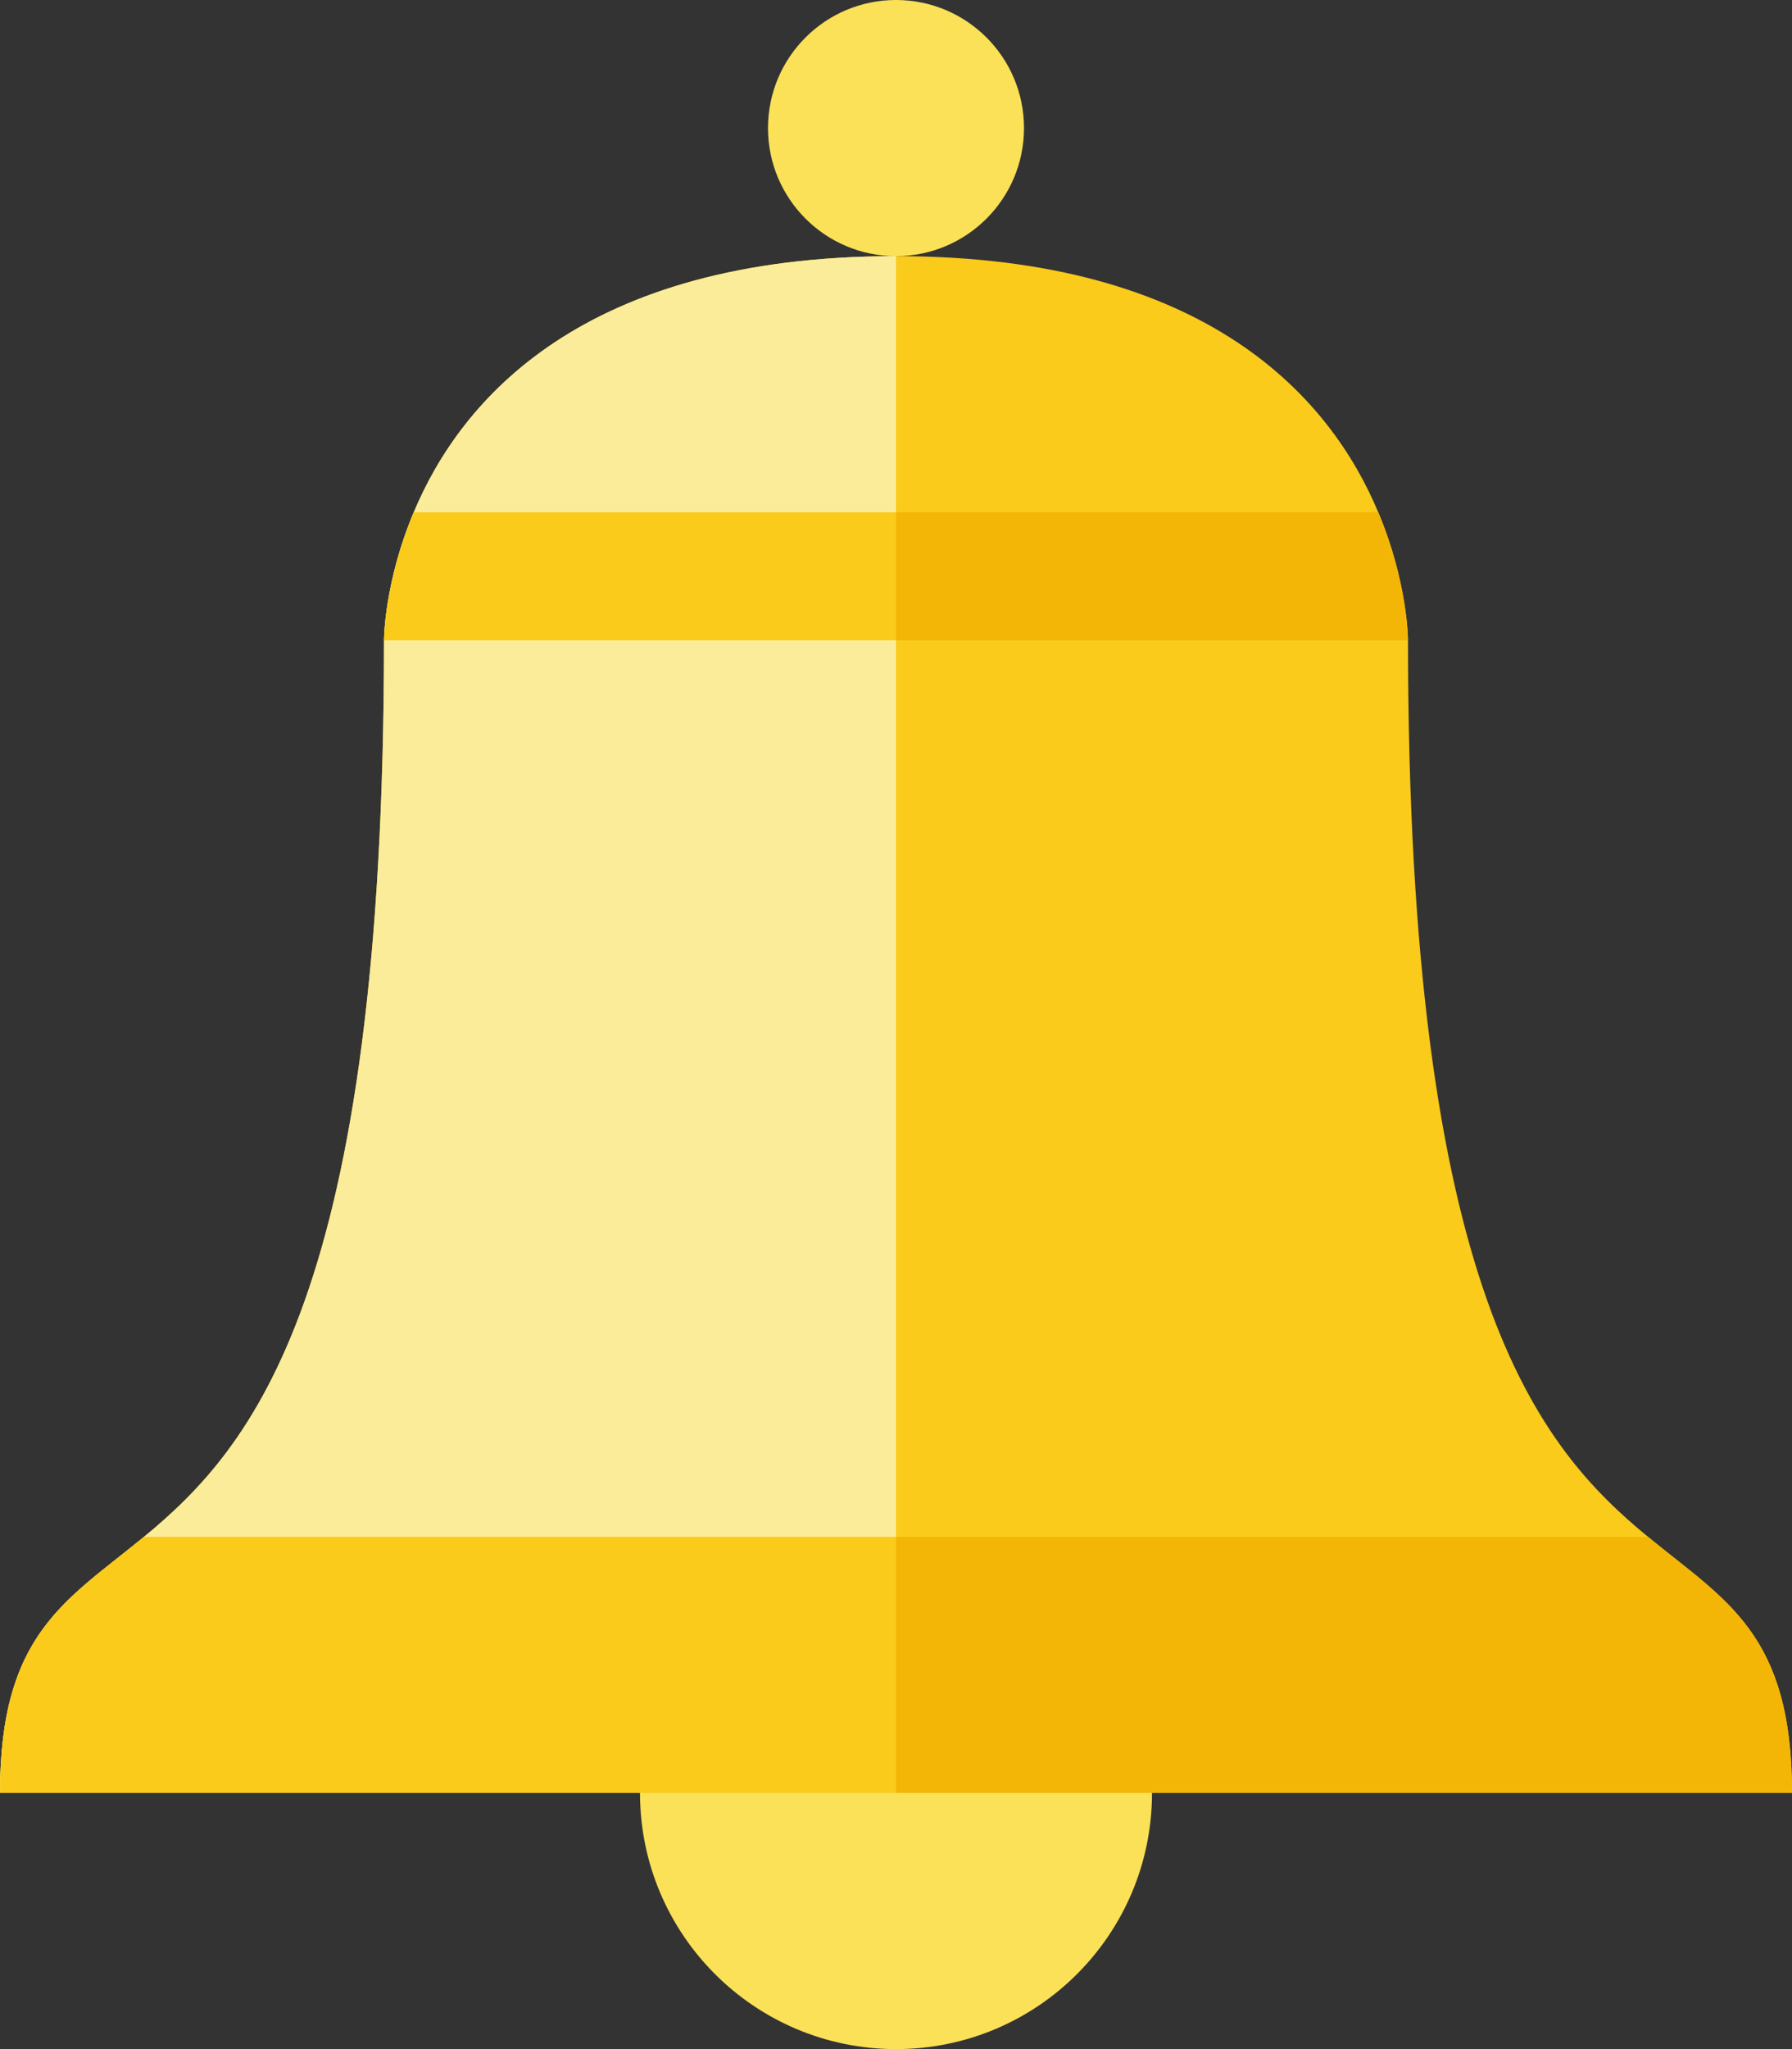 <?xml version="1.0" encoding="UTF-8" standalone="no"?>
<svg
   xmlns:dc="http://purl.org/dc/elements/1.1/"
   xmlns:cc="http://creativecommons.org/ns#"
   xmlns:rdf="http://www.w3.org/1999/02/22-rdf-syntax-ns#"
   xmlns:svg="http://www.w3.org/2000/svg"
   xmlns="http://www.w3.org/2000/svg"
   xmlns:sodipodi="http://sodipodi.sourceforge.net/DTD/sodipodi-0.dtd"
   xmlns:inkscape="http://www.inkscape.org/namespaces/inkscape"
   inkscape:version="1.0 (4035a4f, 2020-05-01)"
   sodipodi:docname="bell-logo.svg"
   id="svg852"
   xml:space="preserve"
   width="56"
   viewBox="0 0 56 64"
   version="1.0"
   height="64"><rect x="0" y="0" width="56" height="64" fill="#333333" stroke="none"/><defs
     id="defs856" /><sodipodi:namedview
     inkscape:current-layer="svg852"
     inkscape:window-maximized="1"
     inkscape:window-y="23"
     inkscape:window-x="0"
     inkscape:cy="32"
     inkscape:cx="28"
     inkscape:zoom="6.4727273"
     showgrid="false"
     id="namedview854"
     inkscape:window-height="949"
     inkscape:window-width="1680"
     inkscape:pageshadow="2"
     inkscape:pageopacity="0"
     guidetolerance="10"
     gridtolerance="10"
     objecttolerance="10"
     borderopacity="1"
     bordercolor="#666666"
     pagecolor="#ffffff" /><g
     transform="translate(-27,-23)"
     id="Multicolor"><g
       id="g849"><path
         id="path833"
         style="fill:#facb1b"
         d="M 78.5,71 C 75.1,68.2 71,63.45 71,43 71,43 71,41.2 70.07,39 68.61,35.51 64.81,31 55,31 45.19,31 41.39,35.51 39.93,39 39,41.2 39,43 39,43 39,63.45 34.9,68.2 31.5,71 29.07,73 27,74.01 27,79 h 28 28 c 0,-4.99 -2.07,-6 -4.5,-8 z" /><path
         id="path835"
         style="fill:#fbec9a"
         d="M 55,79 H 27 c 0,-4.99 2.07,-6 4.5,-8 3.4,-2.8 7.5,-7.55 7.5,-28 0,0 0,-1.8 0.93,-4 1.46,-3.49 5.26,-8 15.07,-8 z" /><circle
         id="circle837"
         style="fill:#fbe158"
         r="4"
         cy="27"
         cx="55" /><path
         id="path839"
         style="fill:#facb1b"
         d="m 39.015,42.685 c 0.071,-1 0.364,-2.381 0.915,-3.685 H 55 v 4 H 39 c 0,0 0,-0.112 0.015,-0.315 z" /><path
         id="path841"
         style="fill:#f3b607"
         d="M 70.985,42.685 C 70.914,41.685 70.621,40.304 70.07,39 H 55 v 4 h 16 c 0,0 0,-0.112 -0.015,-0.315 z" /><path
         id="path843"
         style="fill:#f3b607"
         d="M 78.5,71 H 55 v 8 h 28 c 0,-4.99 -2.07,-6 -4.5,-8 z" /><path
         id="path845"
         style="fill:#facb1b"
         d="M 31.5,71 H 55 v 8 H 27 c 0,-4.99 2.07,-6 4.5,-8 z" /><path
         id="path847"
         style="fill:#fbe158"
         d="m 55,87 c 4.418,0 8,-3.582 8,-8 H 47 c 0,4.418 3.582,8 8,8 z" /></g></g></svg>
